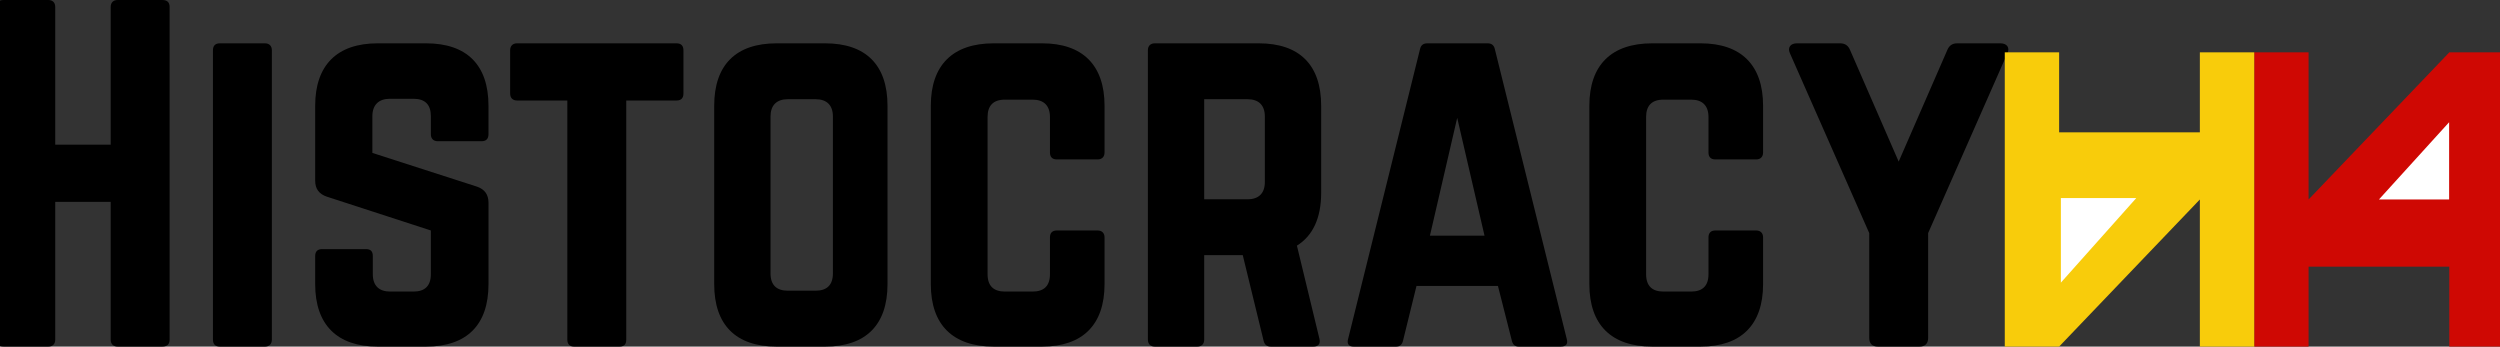 <?xml version="1.0" encoding="utf-8"?>
<!-- Generator: Adobe Illustrator 16.0.0, SVG Export Plug-In . SVG Version: 6.00 Build 0)  -->
<!DOCTYPE svg PUBLIC "-//W3C//DTD SVG 1.1//EN" "http://www.w3.org/Graphics/SVG/1.1/DTD/svg11.dtd">
<svg version="1.1" id="Layer_1" xmlns="http://www.w3.org/2000/svg" xmlns:xlink="http://www.w3.org/1999/xlink" x="0px" y="0px"
	 width="346.222px" height="47.998px" viewBox="0 0 346.222 47.998" enable-background="new 0 0 346.222 47.998"
	 xml:space="preserve">
<rect x="0" y="0" width="346.222" height="47.998" fill="#333333" stroke="none"/>
<g>
	<path d="M15.329,0.96c0-0.6,0.361-0.96,0.961-0.96h6.18c0.719,0,1.02,0.36,1.02,0.96v46.078c0,0.6-0.301,0.96-1.02,0.96h-6.18
		c-0.6,0-0.961-0.36-0.961-0.96V27.959h-7.68v19.079c0,0.6-0.359,0.96-0.959,0.96H0.51c-0.721,0-1.02-0.36-1.02-0.96V0.96
		C-0.509,0.36-0.21,0,0.51,0h6.18c0.6,0,0.959,0.36,0.959,0.96v19.079h7.68V0.96z"/>
	<path d="M30.45,47.998c-0.66,0-0.959-0.36-0.959-0.96V6.96c0-0.6,0.299-0.96,0.959-0.96h6.24c0.6,0,0.959,0.36,0.959,0.96v40.078
		c0,0.6-0.359,0.96-0.959,0.96H30.45z"/>
	<path d="M59.008,6c5.641,0,8.641,3,8.641,8.64v3.959c0,0.6-0.301,0.96-0.961,0.96h-6.059c-0.6,0-0.961-0.36-0.961-0.96v-2.52
		c0-1.56-0.779-2.399-2.4-2.399h-3.299c-1.5,0-2.4,0.84-2.4,2.399v5.1l14.52,4.68c1.02,0.36,1.561,1.08,1.561,2.22v11.279
		c0,5.64-3,8.64-8.641,8.64H52.29c-5.58,0-8.641-3-8.641-8.64v-3.9c0-0.66,0.361-0.96,0.961-0.96h6.059c0.66,0,0.961,0.3,0.961,0.96
		v2.52c0,1.62,0.9,2.4,2.4,2.4h3.238c1.561,0,2.4-0.78,2.4-2.4v-6.06l-14.398-4.68c-1.08-0.36-1.621-1.08-1.621-2.22V14.64
		C43.649,9,46.709,6,52.29,6H59.008z"/>
	<path d="M93.688,6c0.66,0,0.961,0.36,0.961,0.96v6c0,0.6-0.301,0.96-0.961,0.96h-6.959v33.119c0,0.66-0.301,0.96-0.961,0.96H79.53
		c-0.602,0-0.961-0.3-0.961-0.96V13.919H71.61c-0.602,0-0.961-0.36-0.961-0.96v-6c0-0.6,0.359-0.96,0.961-0.96H93.688z"/>
	<path d="M98.909,14.64c0-5.64,3-8.64,8.641-8.64h6.719c5.641,0,8.641,3,8.641,8.64v24.719c0,5.64-3,8.64-8.641,8.64h-6.719
		c-5.641,0-8.641-3-8.641-8.64V14.64z M112.948,40.258c1.561,0,2.4-0.78,2.4-2.4V16.139c0-1.56-0.84-2.4-2.4-2.4h-3.84
		c-1.559,0-2.4,0.84-2.4,2.4v21.719c0,1.62,0.842,2.4,2.4,2.4H112.948z"/>
	<path d="M152.967,21.119c0,0.6-0.359,0.96-0.959,0.96h-5.641c-0.66,0-0.959-0.36-0.959-0.96v-4.92c0-1.56-0.84-2.4-2.4-2.4h-3.84
		c-1.619,0-2.4,0.84-2.4,2.4v21.779c0,1.62,0.84,2.4,2.4,2.4h3.84c1.561,0,2.4-0.78,2.4-2.4v-5.1c0-0.6,0.299-0.96,0.959-0.96h5.641
		c0.6,0,0.959,0.36,0.959,0.96v6.479c0,5.64-3.059,8.64-8.639,8.64h-6.721c-5.639,0-8.699-3-8.699-8.64V14.64
		c0-5.64,3.061-8.64,8.699-8.64h6.721c5.58,0,8.639,3,8.639,8.64V21.119z"/>
	<path d="M182.967,26.699c0,3.48-1.141,5.94-3.359,7.32l3.119,12.899c0.18,0.72-0.18,1.08-0.84,1.08h-5.879
		c-0.602,0-0.9-0.3-1.021-0.84l-2.879-11.82h-5.34v11.7c0,0.6-0.359,0.96-0.961,0.96h-5.879c-0.6,0-0.959-0.36-0.959-0.96V6.96
		c0-0.6,0.359-0.96,0.959-0.96h14.4c5.639,0,8.639,3,8.639,8.64V26.699z M172.768,27.599c1.561,0,2.4-0.84,2.4-2.399v-9.06
		c0-1.56-0.84-2.4-2.4-2.4h-6v13.859H172.768z"/>
	<path d="M210.327,47.998c-0.539,0-0.84-0.3-0.959-0.84l-1.92-7.56h-11.279l-1.861,7.56c-0.119,0.54-0.42,0.84-0.959,0.84h-5.881
		c-0.658,0-0.959-0.36-0.779-1.02l9.959-40.138c0.121-0.6,0.48-0.84,1.021-0.84h8.34c0.539,0,0.898,0.24,1.02,0.84l9.959,40.138
		c0.18,0.66-0.119,1.02-0.84,1.02H210.327z M201.807,16.319l-3.779,16.319h7.561L201.807,16.319z"/>
	<path d="M244.167,21.119c0,0.6-0.359,0.96-0.959,0.96h-5.641c-0.66,0-0.961-0.36-0.961-0.96v-4.92c0-1.56-0.84-2.4-2.398-2.4h-3.84
		c-1.621,0-2.4,0.84-2.4,2.4v21.779c0,1.62,0.84,2.4,2.4,2.4h3.84c1.559,0,2.398-0.78,2.398-2.4v-5.1c0-0.6,0.301-0.96,0.961-0.96
		h5.641c0.6,0,0.959,0.36,0.959,0.96v6.479c0,5.64-3.061,8.64-8.639,8.64h-6.721c-5.641,0-8.699-3-8.699-8.64V14.64
		c0-5.64,3.059-8.64,8.699-8.64h6.721c5.578,0,8.639,3,8.639,8.64V21.119z"/>
	<path d="M277.045,6c0.9,0,1.32,0.6,0.961,1.38l-10.98,24.899v14.519c0,0.78-0.42,1.2-1.199,1.2h-5.76
		c-0.779,0-1.199-0.42-1.199-1.2V32.279L247.887,7.38C247.528,6.6,247.948,6,248.846,6h6c0.721,0,1.141,0.36,1.381,0.96
		l6.719,15.419l6.721-15.419c0.24-0.6,0.66-0.96,1.379-0.96H277.045z"/>
</g>
<polygon fill="#CF0803" points="346.73,47.998 346.73,7.251 339.201,7.251 319.713,27.625 319.713,7.251 312.186,7.251 
	312.186,47.998 319.713,47.998 319.713,36.926 339.201,36.926 339.201,47.998 "/>
<polygon fill="#FFFFFF" points="329.457,27.625 339.176,16.926 339.176,27.625 "/>
<polygon fill="#F8CC0B" points="277.639,7.251 277.639,47.998 285.166,47.998 304.656,27.625 304.656,47.998 312.186,47.998 
	312.186,7.251 304.656,7.251 304.656,18.323 285.166,18.323 285.166,7.251 "/>
<polygon fill="#FFFFFF" points="295.85,27.431 285.408,39.141 285.408,27.431 "/>
</svg>
